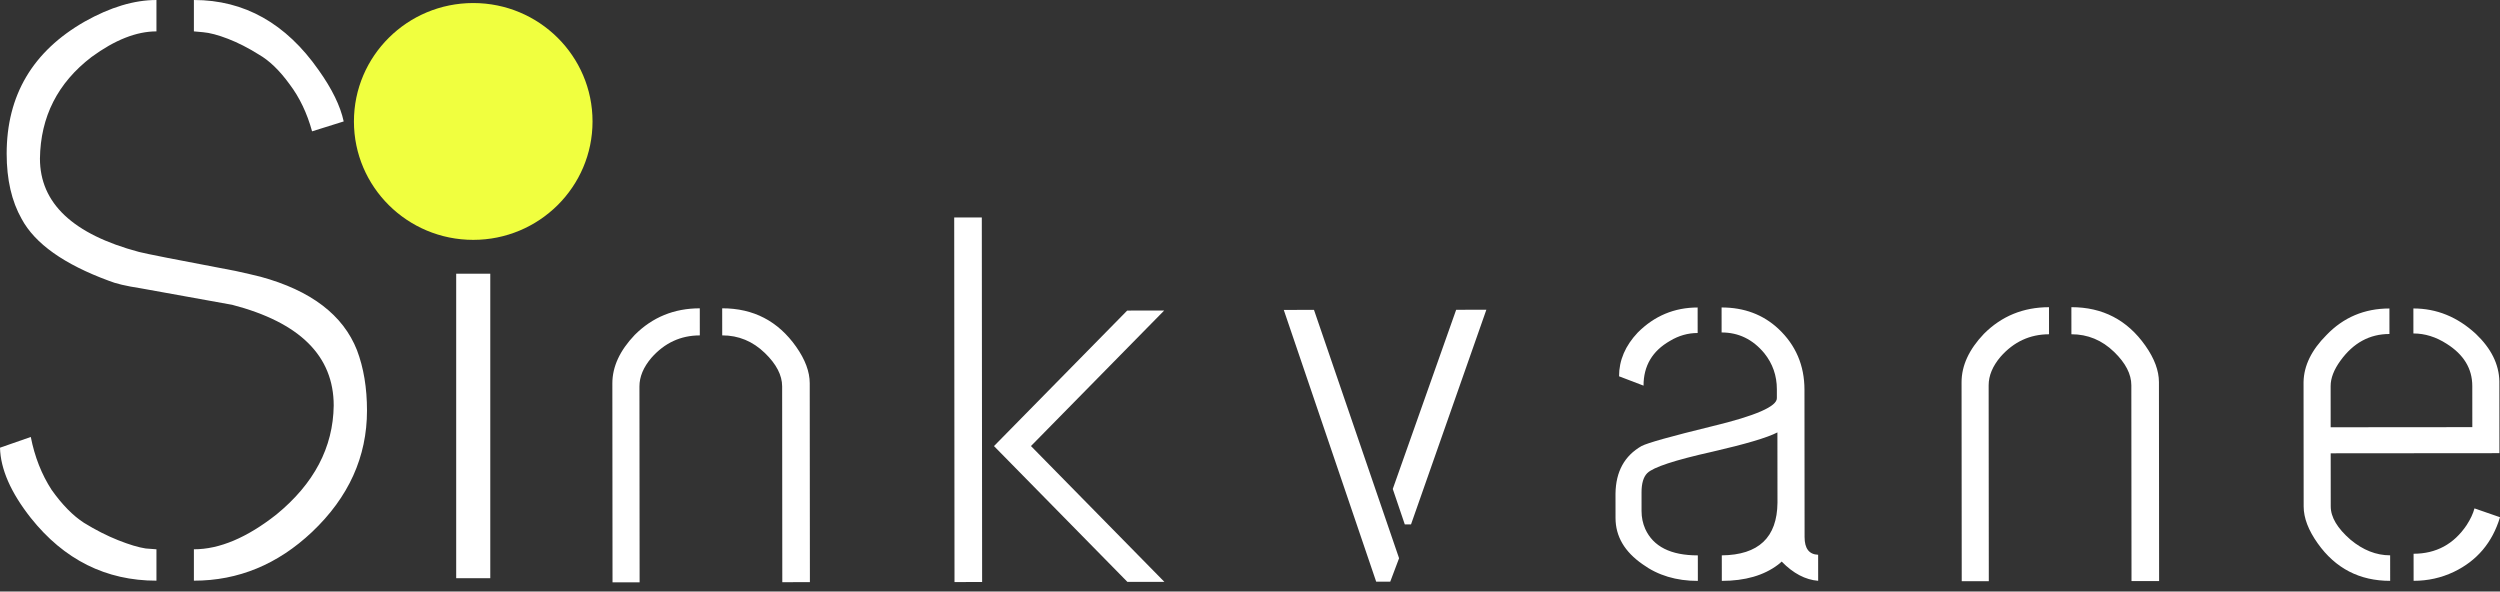 <svg width="224" height="53" viewBox="0 0 224 53" fill="none" xmlns="http://www.w3.org/2000/svg">
<rect x="0" y="0" width="224" height="53" fill="#333333" stroke="none"/>
<path d="M54.882 52.176L54.867 34.351C54.866 32.858 55.534 31.411 56.87 30.01C58.456 28.422 60.399 27.627 62.701 27.625L62.703 30.052C60.992 30.053 59.546 30.723 58.365 32.062C57.651 32.902 57.293 33.758 57.294 34.629L57.309 52.174L54.882 52.176ZM64.71 30.05L64.708 27.624C67.507 27.621 69.717 28.77 71.337 31.071C72.146 32.221 72.552 33.31 72.552 34.337L72.567 52.161L70.094 52.163L70.08 34.618C70.079 33.623 69.565 32.628 68.537 31.633C67.448 30.577 66.172 30.049 64.71 30.05Z" fill="white"/>
<path d="M85.524 52.151L85.497 19.487L87.97 19.485L87.998 52.149L85.524 52.151ZM89.061 39.969L100.996 27.827L104.309 27.824L92.374 39.966L104.329 52.135L101.016 52.138L89.061 39.969Z" fill="white"/>
<path d="M115.026 27.768L117.733 27.766L125.357 50.018L124.566 52.118L123.306 52.119L115.026 27.768ZM124.792 43.812L130.472 27.756L133.178 27.753L126.428 46.984L125.868 46.984L124.792 43.812Z" fill="white"/>
<path d="M144.751 46.409C144.752 48.057 145.562 49.441 147.181 50.56C148.55 51.554 150.199 52.05 152.128 52.049L152.126 49.762C149.7 49.764 148.128 48.972 147.411 47.386C147.193 46.889 147.084 46.36 147.083 45.8L147.082 44.12C147.081 43.312 147.252 42.736 147.594 42.393C148.122 41.864 150.066 41.225 153.425 40.475C156.411 39.788 158.355 39.211 159.256 38.744L159.262 45.043C159.233 48.154 157.57 49.727 154.273 49.76L154.275 52.047C156.359 52.045 158.038 51.562 159.313 50.596C159.437 50.503 159.546 50.409 159.639 50.316C160.667 51.373 161.756 51.947 162.907 52.04L162.905 49.707C162.096 49.676 161.691 49.148 161.691 48.121L161.68 34.916C161.678 32.738 160.899 30.919 159.342 29.458C157.972 28.184 156.276 27.548 154.254 27.549L154.256 29.789C155.78 29.788 157.056 30.409 158.084 31.652C158.831 32.585 159.206 33.658 159.207 34.871L159.207 35.664C159.239 36.411 157.311 37.252 153.423 38.189C149.722 39.094 147.607 39.687 147.079 39.967C145.555 40.84 144.778 42.256 144.749 44.216L144.751 46.409ZM145.067 33.716L147.261 34.554C147.259 32.781 148.051 31.443 149.637 30.54C150.414 30.072 151.239 29.838 152.11 29.837L152.108 27.551C150.024 27.553 148.235 28.301 146.743 29.795C145.625 30.978 145.066 32.285 145.067 33.716Z" fill="white"/>
<path d="M175.771 52.076L175.756 34.251C175.755 32.758 176.423 31.311 177.759 29.91C179.344 28.322 181.288 27.527 183.59 27.525L183.592 29.951C181.881 29.953 180.435 30.623 179.254 31.961C178.539 32.802 178.182 33.658 178.183 34.529L178.197 52.074L175.771 52.076ZM185.598 29.95L185.596 27.523C188.396 27.521 190.606 28.67 192.225 30.971C193.035 32.121 193.44 33.209 193.441 34.236L193.456 52.061L190.983 52.063L190.968 34.518C190.967 33.523 190.453 32.528 189.426 31.533C188.336 30.476 187.06 29.948 185.598 29.95Z" fill="white"/>
<path d="M206.408 45.378L206.398 34.225C206.428 32.763 207.111 31.363 208.448 30.024C209.971 28.436 211.852 27.641 214.092 27.64L214.094 29.926C212.321 29.927 210.859 30.722 209.71 32.309C209.119 33.119 208.824 33.881 208.825 34.597L208.828 38.283L221.52 38.272L221.517 34.586C221.516 33.031 220.753 31.771 219.228 30.808C218.263 30.187 217.267 29.877 216.24 29.878L216.239 27.638C218.323 27.636 220.19 28.397 221.84 29.919C223.21 31.225 223.911 32.64 223.943 34.164L223.949 40.603L208.83 40.616L208.834 45.376C208.835 46.34 209.427 47.335 210.61 48.36C211.73 49.293 212.913 49.758 214.157 49.757L214.159 52.044C211.421 52.046 209.259 50.928 207.67 48.69C206.829 47.508 206.408 46.404 206.408 45.378ZM216.259 52.042L216.257 49.616C218.279 49.614 219.865 48.757 221.014 47.045C221.356 46.516 221.589 46.018 221.713 45.551L224 46.343C223.318 48.614 221.935 50.249 219.851 51.246C218.732 51.776 217.534 52.041 216.259 52.042Z" fill="white"/>
<path d="M0 40.114L2.759 39.152C3.107 40.928 3.728 42.507 4.623 43.888C5.567 45.22 6.537 46.207 7.531 46.849C8.575 47.49 9.594 48.008 10.588 48.403C11.582 48.798 12.402 49.044 13.049 49.143L14.018 49.217V52.029C9.495 52.029 5.741 50.154 2.759 46.405C0.969 44.135 0.05 42.038 0 40.114ZM0.597 13.766C0.597 8.536 2.933 4.589 7.606 1.924C9.892 0.641 12.03 0 14.018 0V2.812C12.229 2.812 10.29 3.577 8.202 5.107C5.17 7.426 3.629 10.46 3.579 14.21C3.579 18.207 6.537 20.994 12.452 22.573C12.999 22.721 15.882 23.289 21.102 24.276C21.996 24.473 22.742 24.645 23.339 24.794C27.862 26.027 30.745 28.223 31.988 31.381C32.585 32.959 32.883 34.76 32.883 36.783C32.883 40.928 31.242 44.554 27.962 47.663C24.88 50.574 21.35 52.029 17.373 52.029V49.217C19.66 49.217 22.121 48.181 24.755 46.109C28.136 43.346 29.851 40.089 29.9 36.339C29.9 31.898 26.868 28.889 20.803 27.31C20.257 27.211 17.523 26.718 12.601 25.83C11.309 25.632 10.364 25.41 9.768 25.164C5.741 23.683 3.132 21.833 1.939 19.613C1.044 18.034 0.597 16.085 0.597 13.766ZM17.373 2.812V0C21.897 0 25.625 2.097 28.558 6.291C29.751 7.968 30.497 9.498 30.795 10.88L27.962 11.768C27.514 10.139 26.843 8.733 25.948 7.549C25.054 6.316 24.134 5.427 23.189 4.885C22.245 4.293 21.325 3.824 20.431 3.478C19.536 3.133 18.79 2.936 18.194 2.886L17.373 2.812Z" fill="white"/>
<path d="M31.712 10.882C31.712 5.022 36.498 0.272 42.402 0.272C48.305 0.272 53.091 5.022 53.091 10.882C53.091 16.742 48.305 21.492 42.402 21.492C36.498 21.492 31.712 16.742 31.712 10.882Z" fill="#F0FF3F"/>
<path d="M40.875 24.524H43.929V51.807H40.875V24.524Z" fill="white"/>
</svg>
